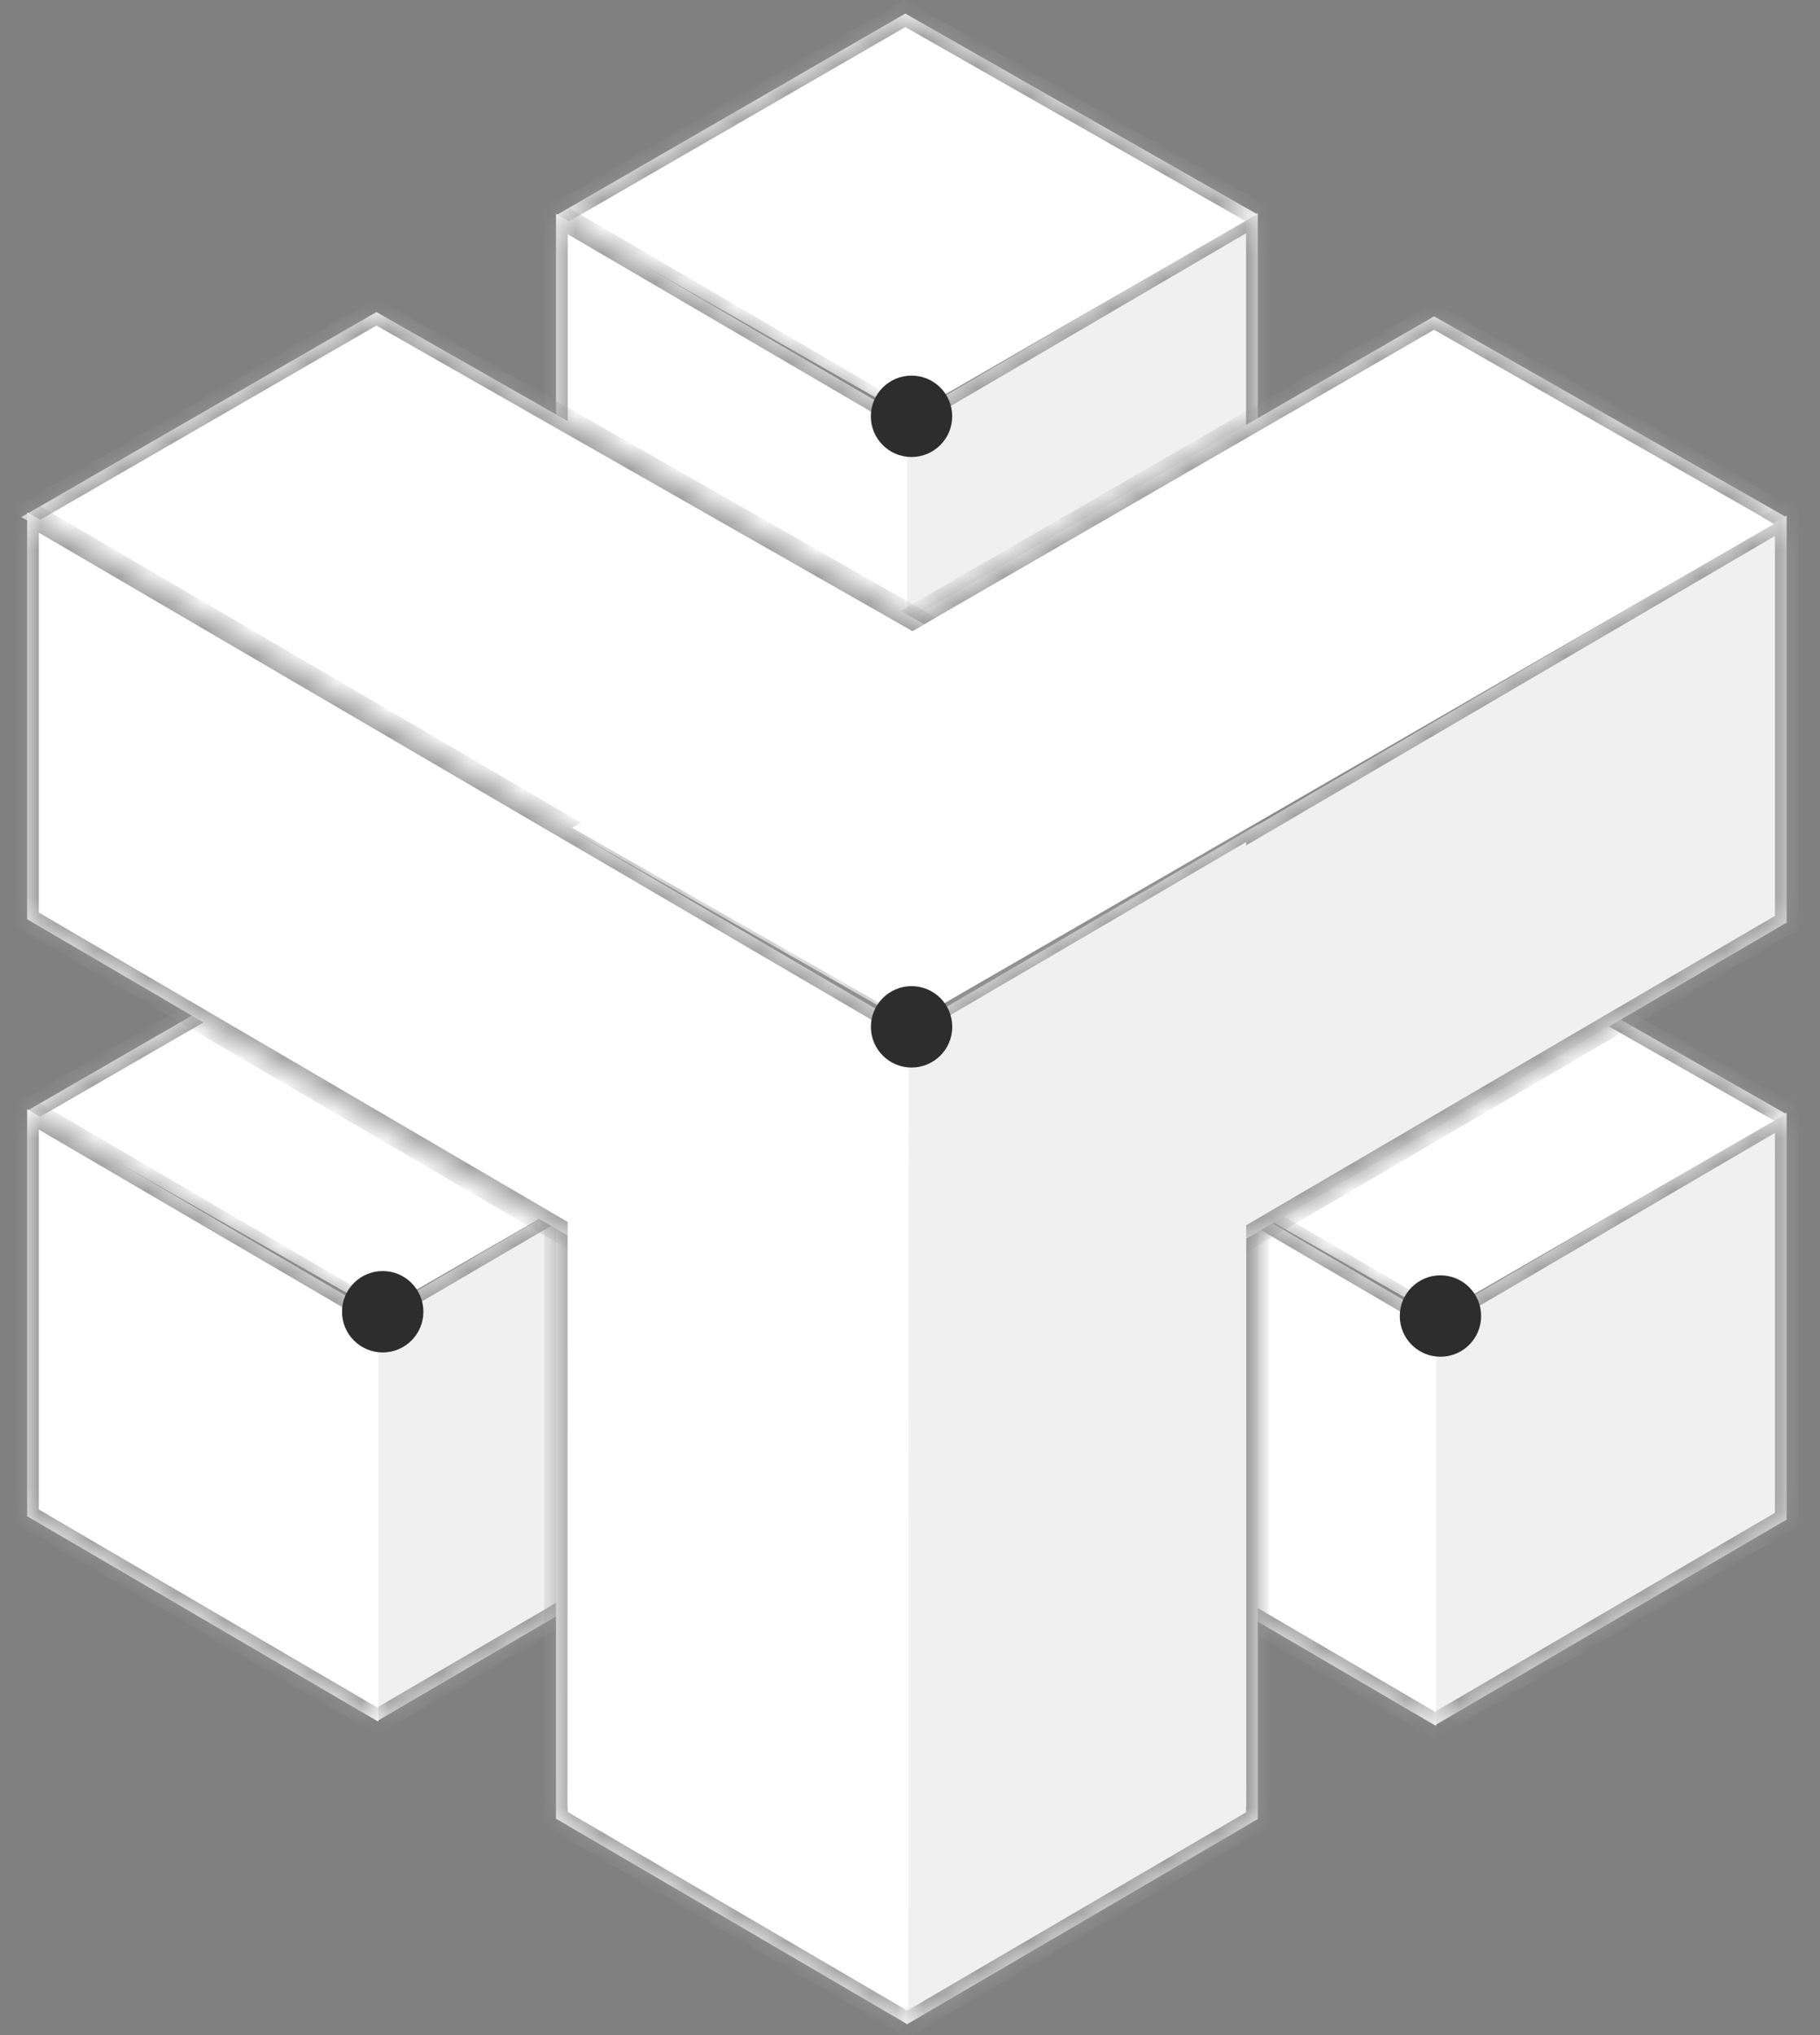 <svg width="68" height="76" viewBox="0 0 68 76" fill="none" xmlns="http://www.w3.org/2000/svg">
<rect x="0" y="0" width="68" height="76" fill="#808080" stroke="none"/>
<g id="11">
<g id="Group 8">
<g id="Group 11">
<g id="Rectangle 79">
<mask id="path-1-inside-1_2560_5008" fill="white">
<path d="M33.873 53.114L33.873 38.737L46.994 31.063L46.994 45.44L33.873 53.114Z"/>
</mask>
<path d="M33.873 53.114L33.873 38.737L46.994 31.063L46.994 45.44L33.873 53.114Z" fill="#F0F0F0"/>
<path d="M46.994 31.063L47.431 30.807L47.431 30.301L46.994 30.556L46.994 31.063ZM46.994 45.44L46.994 45.947L47.431 45.691L47.431 45.184L46.994 45.44ZM33.873 39.243L46.994 31.57L46.994 30.556L33.873 38.23L33.873 39.243ZM46.557 31.319L46.557 45.696L47.431 45.184L47.431 30.807L46.557 31.319ZM46.994 44.934L33.873 52.607L33.873 53.62L46.994 45.947L46.994 44.934Z" fill="#969696" mask="url(#path-1-inside-1_2560_5008)"/>
</g>
<g id="Rectangle 81">
<mask id="path-3-inside-2_2560_5008" fill="white">
<path d="M20.773 30.712L20.773 45.476L33.894 53.15L33.894 38.385L20.773 30.712Z"/>
</mask>
<path d="M20.773 30.712L20.773 45.476L33.894 53.15L33.894 38.385L20.773 30.712Z" fill="white"/>
<path d="M20.773 30.712L20.336 30.456L20.336 29.95L20.773 30.205L20.773 30.712ZM20.773 45.476L20.773 45.983L20.336 45.727L20.336 45.22L20.773 45.476ZM21.211 30.968L21.211 45.732L20.336 45.22L20.336 30.456L21.211 30.968ZM20.773 44.969L33.894 52.643L33.894 53.656L20.773 45.983L20.773 44.969ZM33.894 38.892L20.773 31.219L20.773 30.205L33.894 37.879L33.894 38.892Z" fill="#969696" mask="url(#path-3-inside-2_2560_5008)"/>
</g>
</g>
<g id="Group 12">
<g id="Rectangle 79_2">
<mask id="path-5-inside-3_2560_5008" fill="white">
<path d="M33.873 30.82L33.873 15.62L46.994 7.947L46.994 23.147L33.873 30.82Z"/>
</mask>
<path d="M33.873 30.82L33.873 15.62L46.994 7.947L46.994 23.147L33.873 30.82Z" fill="#F0F0F0"/>
<path d="M46.994 7.947L47.431 7.691L47.431 7.185L46.994 7.44L46.994 7.947ZM46.994 23.147L46.994 23.654L47.431 23.398L47.431 22.891L46.994 23.147ZM33.873 16.127L46.994 8.454L46.994 7.44L33.873 15.114L33.873 16.127ZM46.557 8.203L46.557 23.403L47.431 22.891L47.431 7.691L46.557 8.203ZM46.994 22.64L33.873 30.314L33.873 31.327L46.994 23.654L46.994 22.64Z" fill="#969696" mask="url(#path-5-inside-3_2560_5008)"/>
</g>
<g id="Rectangle 80">
<mask id="path-7-inside-4_2560_5008" fill="white">
<path d="M20.775 8.04L33.824 0.507L46.971 8L33.923 15.533L20.775 8.04Z"/>
</mask>
<path d="M20.775 8.04L33.824 0.507L46.971 8L33.923 15.533L20.775 8.04Z" fill="white"/>
<path d="M33.824 0.507L34.263 0.253L33.822 0.002L33.384 0.256L33.824 0.507ZM21.216 8.291L34.264 0.758L33.384 0.256L20.335 7.789L21.216 8.291ZM33.385 0.76L46.532 8.253L47.41 7.746L34.263 0.253L33.385 0.76Z" fill="#969696" mask="url(#path-7-inside-4_2560_5008)"/>
</g>
<g id="Rectangle 81_2">
<mask id="path-9-inside-5_2560_5008" fill="white">
<path d="M20.773 7.983L20.773 23.183L33.894 30.856L33.894 15.656L20.773 7.983Z"/>
</mask>
<path d="M20.773 7.983L20.773 23.183L33.894 30.856L33.894 15.656L20.773 7.983Z" fill="white"/>
<path d="M20.773 7.983L20.336 7.727L20.336 7.22L20.773 7.476L20.773 7.983ZM20.773 23.183L20.773 23.689L20.336 23.434L20.336 22.927L20.773 23.183ZM21.211 8.239L21.211 23.439L20.336 22.927L20.336 7.727L21.211 8.239ZM20.773 22.676L33.894 30.35L33.894 31.363L20.773 23.689L20.773 22.676ZM33.894 16.163L20.773 8.49L20.773 7.476L33.894 15.15L33.894 16.163Z" fill="#969696" mask="url(#path-9-inside-5_2560_5008)"/>
</g>
<circle id="Ellipse 26" cx="34.057" cy="15.547" r="1.52" fill="#2D2D2D"/>
</g>
<g id="Group 13">
<g id="Rectangle 79_3">
<mask id="path-12-inside-6_2560_5008" fill="white">
<path d="M53.633 64.42L53.633 49.22L66.754 41.547L66.754 56.747L53.633 64.42Z"/>
</mask>
<path d="M53.633 64.42L53.633 49.22L66.754 41.547L66.754 56.747L53.633 64.42Z" fill="#F0F0F0"/>
<path d="M66.754 41.547L67.191 41.291L67.191 40.784L66.754 41.04L66.754 41.547ZM66.754 56.747L66.754 57.253L67.191 56.998L67.191 56.491L66.754 56.747ZM53.633 49.727L66.754 42.053L66.754 41.04L53.633 48.713L53.633 49.727ZM66.316 41.802L66.316 57.002L67.191 56.491L67.191 41.291L66.316 41.802ZM66.754 56.24L53.633 63.913L53.633 64.927L66.754 57.253L66.754 56.24Z" fill="#969696" mask="url(#path-12-inside-6_2560_5008)"/>
</g>
<g id="Rectangle 80_2">
<mask id="path-14-inside-7_2560_5008" fill="white">
<path d="M40.535 41.64L53.584 34.106L66.731 41.599L53.682 49.133L40.535 41.64Z"/>
</mask>
<path d="M40.535 41.64L53.584 34.106L66.731 41.599L53.682 49.133L40.535 41.64Z" fill="white"/>
<path d="M53.584 34.106L54.022 33.853L53.582 33.602L53.143 33.855L53.584 34.106ZM40.975 41.891L54.024 34.357L53.143 33.855L40.095 41.389L40.975 41.891ZM53.145 34.36L66.292 41.853L67.17 41.346L54.022 33.853L53.145 34.36Z" fill="#969696" mask="url(#path-14-inside-7_2560_5008)"/>
</g>
<g id="Rectangle 81_3">
<mask id="path-16-inside-8_2560_5008" fill="white">
<path d="M40.533 41.583L40.533 56.782L53.654 64.456L53.654 49.256L40.533 41.583Z"/>
</mask>
<path d="M40.533 41.583L40.533 56.782L53.654 64.456L53.654 49.256L40.533 41.583Z" fill="white"/>
<path d="M40.533 41.583L40.096 41.327L40.096 40.82L40.533 41.076L40.533 41.583ZM40.533 56.782L40.533 57.289L40.096 57.033L40.096 56.527L40.533 56.782ZM40.971 41.838L40.971 57.038L40.096 56.527L40.096 41.327L40.971 41.838ZM40.533 56.276L53.654 63.949L53.654 64.963L40.533 57.289L40.533 56.276ZM53.654 49.763L40.533 42.089L40.533 41.076L53.654 48.749L53.654 49.763Z" fill="#969696" mask="url(#path-16-inside-8_2560_5008)"/>
</g>
<circle id="Ellipse 26_2" cx="53.819" cy="49.147" r="1.52" fill="#2D2D2D"/>
</g>
<g id="Group 14">
<g id="Rectangle 80_3">
<mask id="path-19-inside-9_2560_5008" fill="white">
<path d="M20.936 30.662L53.583 11.813L66.73 19.306L34.083 38.155L20.936 30.662Z"/>
</mask>
<path d="M20.936 30.662L53.583 11.813L66.73 19.306L34.083 38.155L20.936 30.662Z" fill="white"/>
<path d="M53.583 11.813L54.022 11.56L53.582 11.309L53.143 11.562L53.583 11.813ZM21.376 30.913L54.023 12.064L53.143 11.562L20.495 30.411L21.376 30.913ZM53.144 12.066L66.292 19.559L67.169 19.053L54.022 11.56L53.144 12.066Z" fill="#969696" mask="url(#path-19-inside-9_2560_5008)"/>
</g>
</g>
<g id="Group 8_2">
<g id="Rectangle 79_4">
<mask id="path-21-inside-10_2560_5008" fill="white">
<path d="M14.113 64.26L14.113 49.06L27.234 41.387L27.234 56.587L14.113 64.26Z"/>
</mask>
<path d="M14.113 64.26L14.113 49.06L27.234 41.387L27.234 56.587L14.113 64.26Z" fill="#F0F0F0"/>
<path d="M27.234 41.387L27.672 41.131L27.672 40.624L27.234 40.88L27.234 41.387ZM27.234 56.587L27.234 57.094L27.672 56.838L27.672 56.331L27.234 56.587ZM14.113 49.567L27.234 41.894L27.234 40.88L14.113 48.554L14.113 49.567ZM26.797 41.643L26.797 56.843L27.672 56.331L27.672 41.131L26.797 41.643ZM27.234 56.08L14.113 63.754L14.113 64.767L27.234 57.094L27.234 56.08Z" fill="#969696" mask="url(#path-21-inside-10_2560_5008)"/>
</g>
<g id="Rectangle 80_4">
<mask id="path-23-inside-11_2560_5008" fill="white">
<path d="M1.016 41.48L14.064 33.947L27.211 41.44L14.163 48.973L1.016 41.48Z"/>
</mask>
<path d="M1.016 41.48L14.064 33.947L27.211 41.44L14.163 48.973L1.016 41.48Z" fill="white"/>
<path d="M14.064 33.947L14.503 33.693L14.063 33.443L13.624 33.696L14.064 33.947ZM1.456 41.731L14.504 34.198L13.624 33.696L0.575 41.229L1.456 41.731ZM13.625 34.2L26.773 41.693L27.65 41.186L14.503 33.693L13.625 34.2Z" fill="#969696" mask="url(#path-23-inside-11_2560_5008)"/>
</g>
<g id="Rectangle 81_4">
<mask id="path-25-inside-12_2560_5008" fill="white">
<path d="M1.014 41.423L1.014 56.623L14.135 64.296L14.135 49.096L1.014 41.423Z"/>
</mask>
<path d="M1.014 41.423L1.014 56.623L14.135 64.296L14.135 49.096L1.014 41.423Z" fill="white"/>
<path d="M1.014 41.423L0.576 41.167L0.576 40.66L1.014 40.916L1.014 41.423ZM1.014 56.623L1.014 57.13L0.576 56.874L0.576 56.367L1.014 56.623ZM1.451 41.679L1.451 56.879L0.576 56.367L0.576 41.167L1.451 41.679ZM1.014 56.116L14.135 63.79L14.135 64.803L1.014 57.13L1.014 56.116ZM14.135 49.603L1.014 41.929L1.014 40.916L14.135 48.59L14.135 49.603Z" fill="#969696" mask="url(#path-25-inside-12_2560_5008)"/>
</g>
<circle id="Ellipse 26_3" cx="14.299" cy="48.987" r="1.52" fill="#2D2D2D"/>
</g>
<g id="Group 9">
<g id="Rectangle 81_5">
<mask id="path-28-inside-13_2560_5008" fill="white">
<path d="M20.773 32.204L20.773 67.918L33.894 75.591L33.894 39.878L20.773 32.204Z"/>
</mask>
<path d="M20.773 32.204L20.773 67.918L33.894 75.591L33.894 39.878L20.773 32.204Z" fill="white"/>
<path d="M20.773 32.204L20.336 31.949L20.336 31.442L20.773 31.698L20.773 32.204ZM20.773 67.918L20.773 68.424L20.336 68.169L20.336 67.662L20.773 67.918ZM21.211 32.46L21.211 68.173L20.336 67.662L20.336 31.949L21.211 32.46ZM20.773 67.411L33.894 75.084L33.894 76.098L20.773 68.424L20.773 67.411ZM33.894 40.385L20.773 32.711L20.773 31.698L33.894 39.371L33.894 40.385Z" fill="#969696" mask="url(#path-28-inside-13_2560_5008)"/>
</g>
<g id="Rectangle 80_5">
<mask id="path-30-inside-14_2560_5008" fill="white">
<path d="M0.799 19.312L14.064 11.653L46.842 30.334L33.577 37.993L0.799 19.312Z"/>
</mask>
<path d="M0.799 19.312L14.064 11.653L46.842 30.334L33.577 37.993L0.799 19.312Z" fill="white"/>
<path d="M14.064 11.653L14.503 11.4L14.063 11.149L13.624 11.402L14.064 11.653ZM1.239 19.563L14.504 11.904L13.624 11.402L0.359 19.061L1.239 19.563ZM13.625 11.907L46.403 30.587L47.281 30.081L14.503 11.4L13.625 11.907Z" fill="#969696" mask="url(#path-30-inside-14_2560_5008)"/>
</g>
</g>
<g id="Group 10">
<g id="Rectangle 79_5">
<mask id="path-32-inside-15_2560_5008" fill="white">
<path d="M33.873 75.606L33.873 38.467L46.994 30.794L46.994 67.933L33.873 75.606Z"/>
</mask>
<path d="M33.873 75.606L33.873 38.467L46.994 30.794L46.994 67.933L33.873 75.606Z" fill="#F0F0F0"/>
<path d="M46.994 30.794L47.431 30.538L47.431 30.031L46.994 30.287L46.994 30.794ZM46.994 67.933L46.994 68.44L47.431 68.184L47.431 67.677L46.994 67.933ZM33.873 38.974L46.994 31.3L46.994 30.287L33.873 37.961L33.873 38.974ZM46.557 31.05L46.557 68.189L47.431 67.677L47.431 30.538L46.557 31.05ZM46.994 67.426L33.873 75.1L33.873 76.113L46.994 68.44L46.994 67.426Z" fill="#969696" mask="url(#path-32-inside-15_2560_5008)"/>
</g>
</g>
<g id="Rectangle 79_6">
<mask id="path-34-inside-16_2560_5008" fill="white">
<path d="M33.947 53.639L33.947 38.439L66.754 19.253L66.754 34.453L33.947 53.639Z"/>
</mask>
<path d="M33.947 53.639L33.947 38.439L66.754 19.253L66.754 34.453L33.947 53.639Z" fill="#F0F0F0"/>
<path d="M66.754 19.253L67.191 18.997L67.191 18.491L66.754 18.747L66.754 19.253ZM66.754 34.453L66.754 34.96L67.191 34.704L67.191 34.197L66.754 34.453ZM33.947 38.946L66.754 19.76L66.754 18.747L33.947 37.933L33.947 38.946ZM66.317 19.509L66.317 34.709L67.191 34.197L67.191 18.997L66.317 19.509ZM66.754 33.947L33.947 53.133L33.947 54.146L66.754 34.96L66.754 33.947Z" fill="#969696" mask="url(#path-34-inside-16_2560_5008)"/>
</g>
<g id="Rectangle 81_6">
<mask id="path-36-inside-17_2560_5008" fill="white">
<path d="M1.014 19.13L1.014 34.33L33.947 53.59L33.947 38.39L1.014 19.13Z"/>
</mask>
<path d="M1.014 19.13L1.014 34.33L33.947 53.59L33.947 38.39L1.014 19.13Z" fill="white"/>
<path d="M1.014 19.13L0.576 18.874L0.576 18.367L1.014 18.623L1.014 19.13ZM1.014 34.33L1.014 34.836L0.576 34.581L0.576 34.074L1.014 34.33ZM1.451 19.385L1.451 34.585L0.576 34.074L0.576 18.874L1.451 19.385ZM1.014 33.823L33.947 53.083L33.947 54.096L1.014 34.836L1.014 33.823ZM33.947 38.896L1.014 19.636L1.014 18.623L33.947 37.883L33.947 38.896Z" fill="#969696" mask="url(#path-36-inside-17_2560_5008)"/>
</g>
<path id="Rectangle 81_7" d="M21.377 30.913L53.559 12.333L66.266 19.575L34.084 38.155L21.377 30.913Z" fill="white"/>
<path id="Rectangle 80_6" d="M33.951 74.864L33.946 38.823L46.56 31.444L46.565 67.484L33.951 74.864Z" fill="#F0F0F0"/>
<path id="Rectangle 82" d="M21.213 31.456L21.204 67.502L33.942 74.956L33.951 38.91L21.213 31.456Z" fill="white"/>
<circle id="Ellipse 26_4" cx="34.059" cy="38.347" r="1.52" fill="#2D2D2D"/>
</g>
</g>
</svg>
